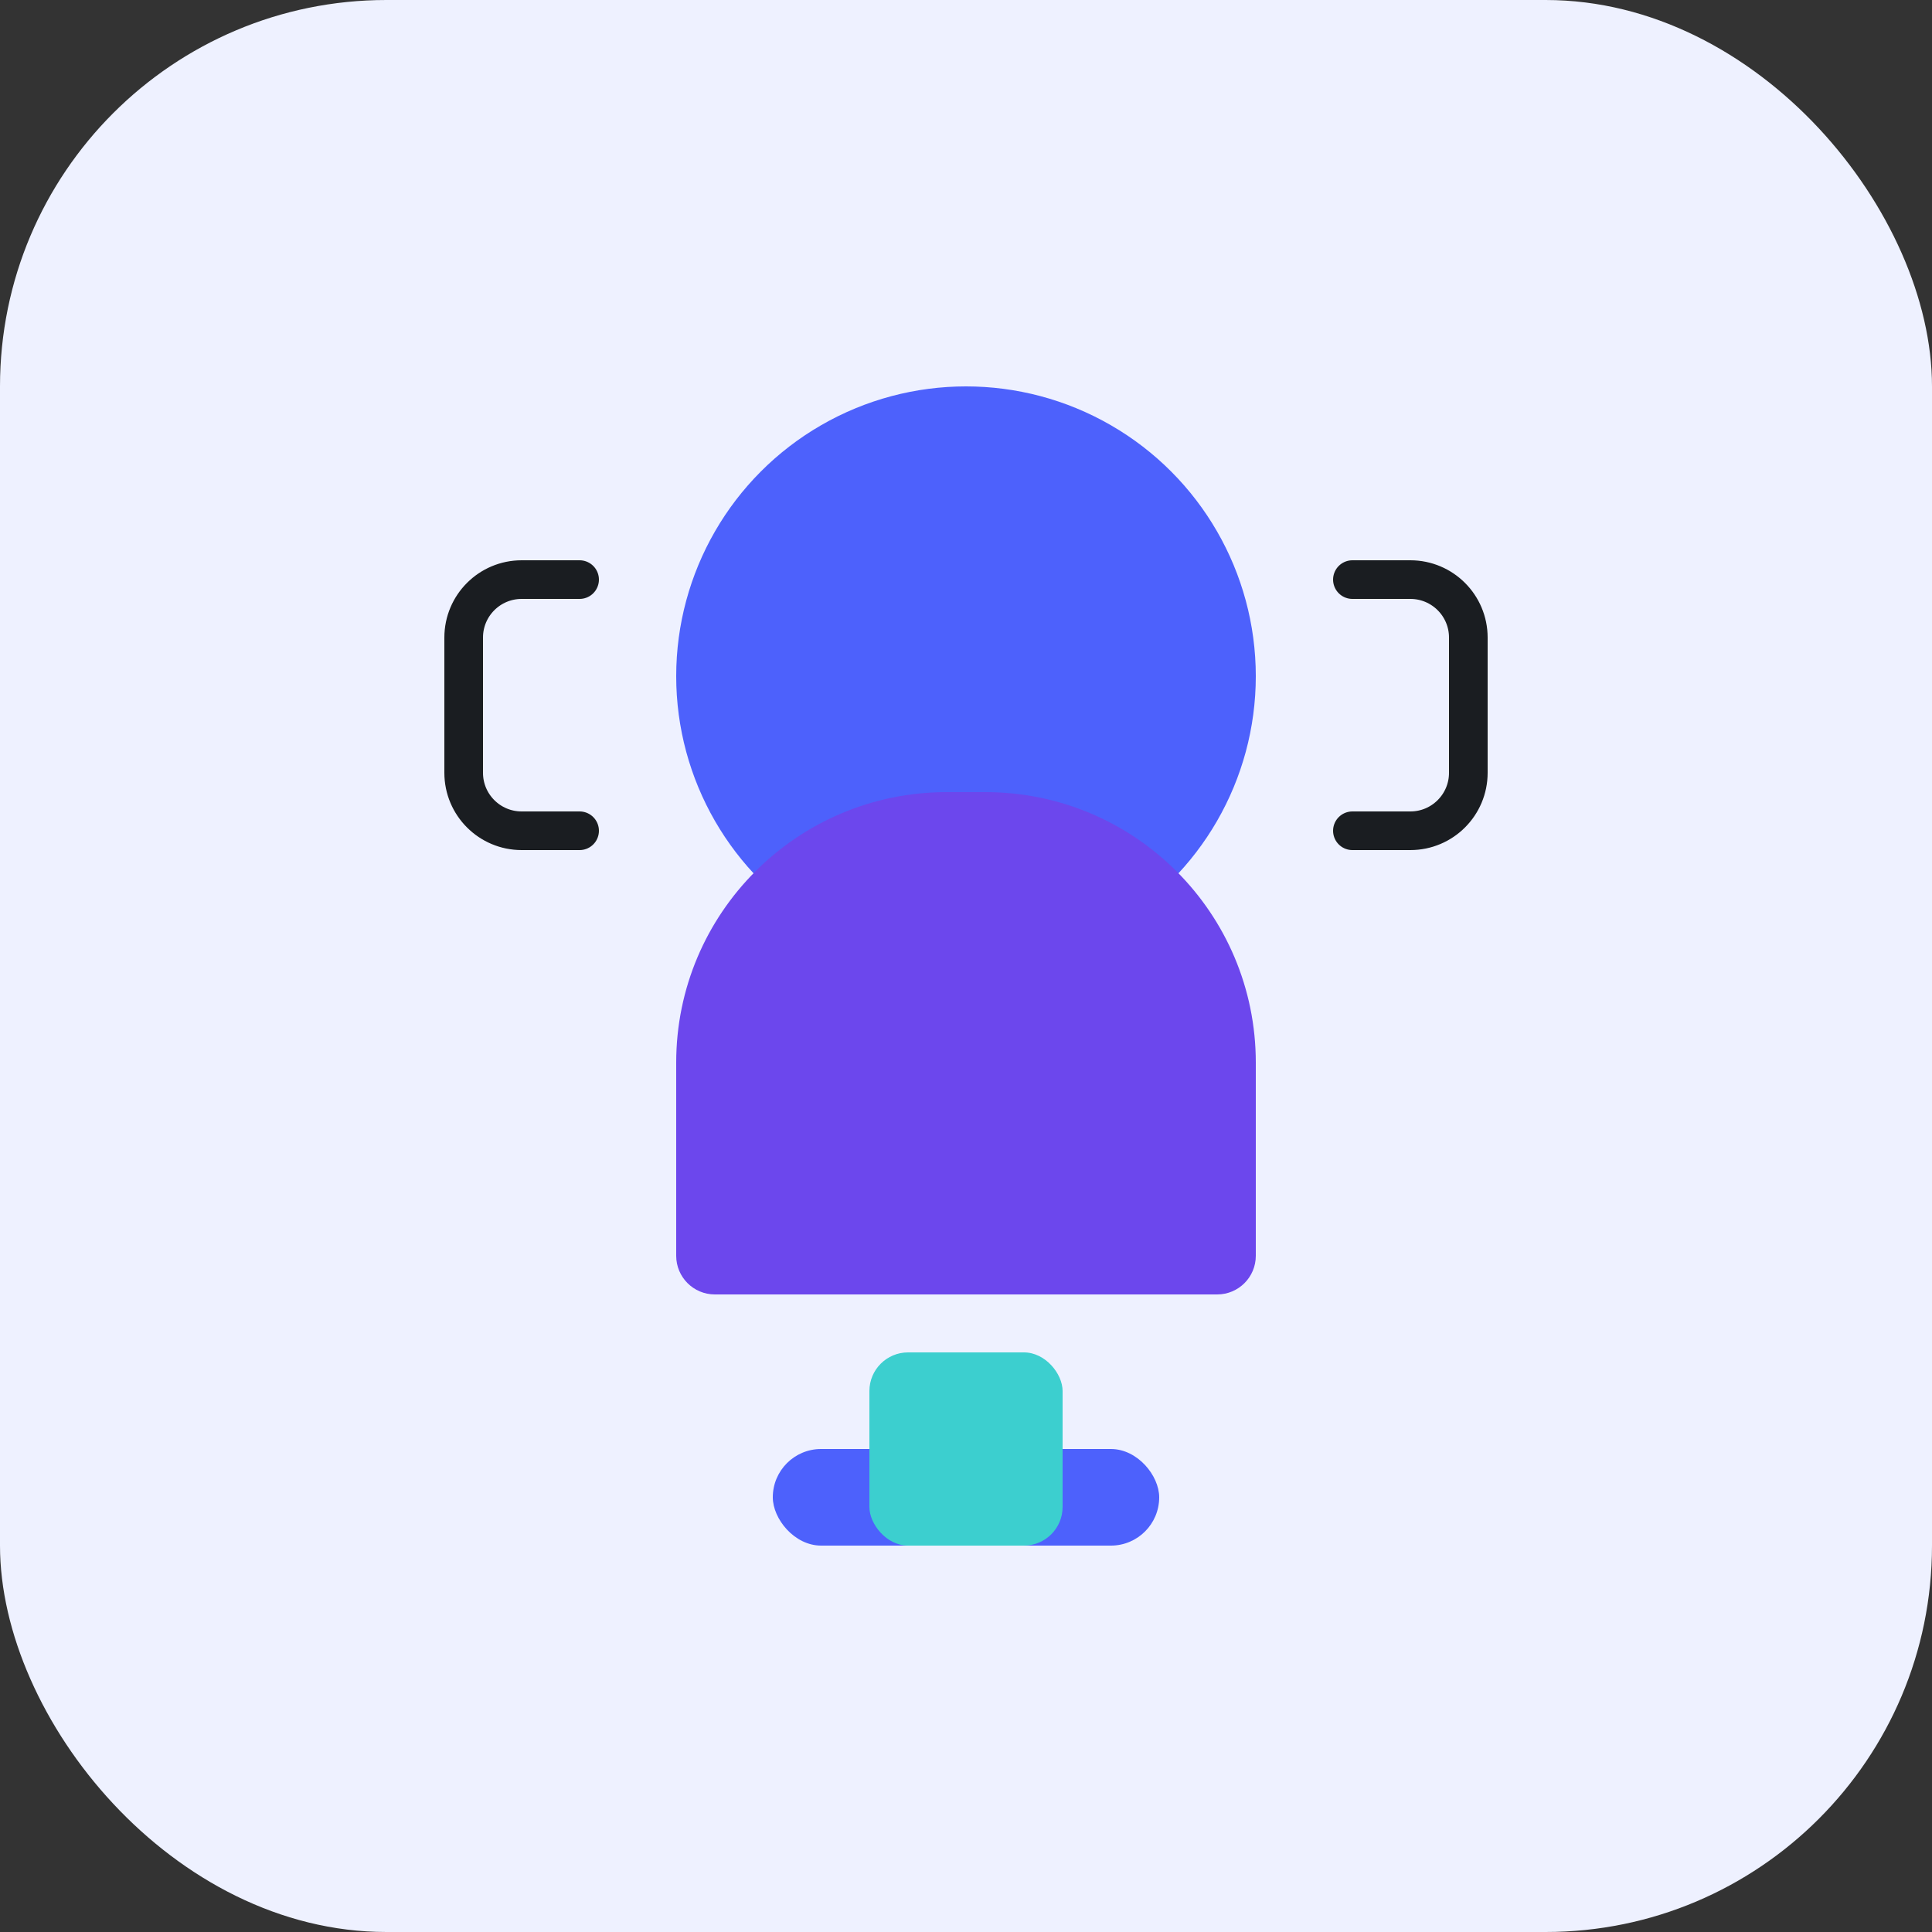 <svg width="100" height="100" viewBox="0 0 100 100" fill="none" xmlns="http://www.w3.org/2000/svg">
  <rect x="0" y="0" width="100" height="100" fill="#333333" stroke="none"/>
  <rect width="100" height="100" rx="20" fill="#EEF1FF" />
  <circle cx="50" cy="35" r="15" fill="#4D61FC" />
  <path d="M35 55C35 47.268 41.268 41 49 41H51C58.732 41 65 47.268 65 55V65C65 66.105 64.105 67 63 67H37C35.895 67 35 66.105 35 65V55Z" fill="#6C47ED" />
  <rect x="40" y="75" width="20" height="5" rx="2.5" fill="#4D61FC" />
  <rect x="45" y="70" width="10" height="10" rx="2" fill="#3CCFCF" />
  <path d="M70 30H73C74.657 30 76 31.343 76 33V40C76 41.657 74.657 43 73 43H70" stroke="#1A1D21" stroke-width="2" stroke-linecap="round" />
  <path d="M30 43H27C25.343 43 24 41.657 24 40V33C24 31.343 25.343 30 27 30H30" stroke="#1A1D21" stroke-width="2" stroke-linecap="round" />
</svg> 